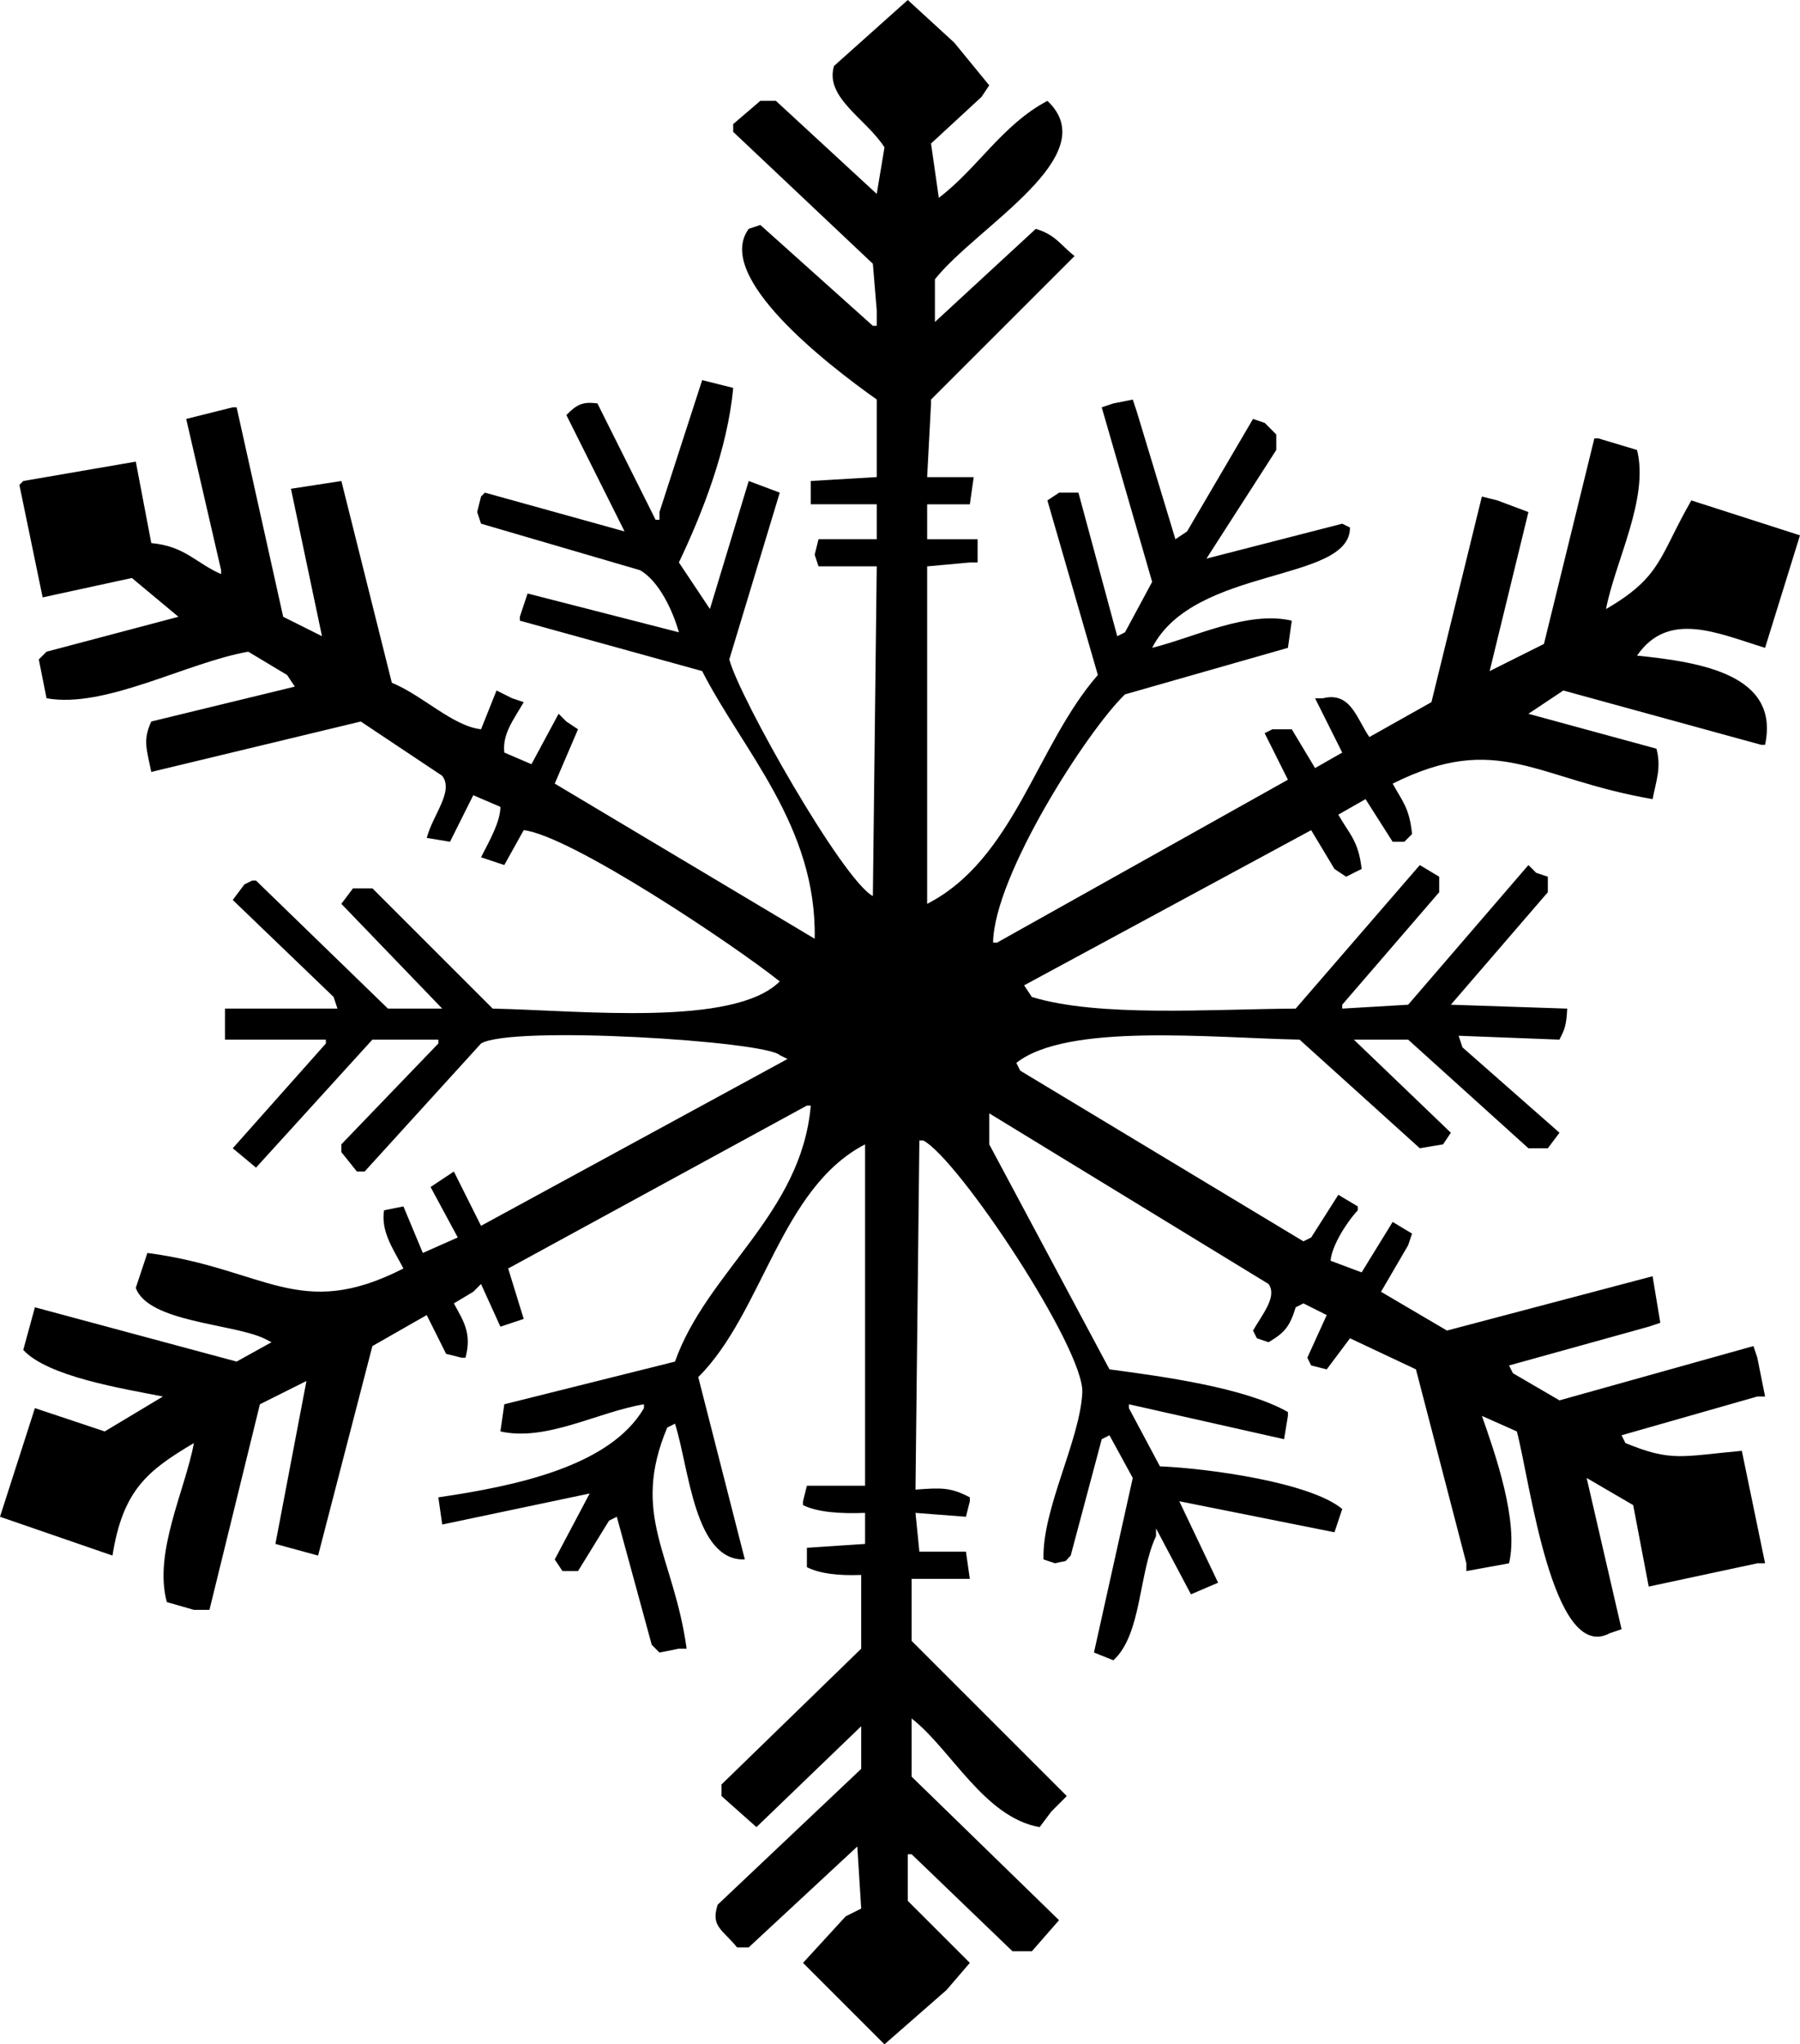<?xml version="1.0" encoding="utf-8"?>
<!-- Generator: Adobe Illustrator 15.0.0, SVG Export Plug-In . SVG Version: 6.00 Build 0)  -->
<!DOCTYPE svg PUBLIC "-//W3C//DTD SVG 1.1//EN" "http://www.w3.org/Graphics/SVG/1.1/DTD/svg11.dtd">
<svg version="1.1" id="Layer_1" xmlns="http://www.w3.org/2000/svg" xmlns:xlink="http://www.w3.org/1999/xlink" x="0px" y="0px"
	 width="590.998px" height="671.254px" viewBox="0 0 590.998 671.254" enable-background="new 0 0 590.998 671.254"
	 xml:space="preserve">
<path d="M304.414,156.668c5.101,0,10.188,0,15.289,0c-0.425,2.975-0.851,5.944-1.274,8.919c-4.675,0-9.34,0-14.015,0
	c0,3.82,0,7.639,0,11.464c5.524,0,11.039,0,16.563,0c0,2.544,0,5.095,0,7.639c-0.85,0-1.699,0-2.549,0
	c-4.676,0.425-9.34,0.851-14.016,1.275c0,36.938,0,73.875,0,110.812c28.619-14.677,35.834-51.967,56.047-75.15
	c-5.525-19.104-11.039-38.207-16.564-57.316c1.275-0.85,2.551-1.7,3.826-2.545c2.125,0,4.25,0,6.363,0
	c4.25,15.704,8.5,31.418,12.739,47.127c0.851-0.425,1.7-0.85,2.55-1.275c2.975-5.52,5.939-11.04,8.914-16.559
	c-5.516-19.104-11.039-38.212-16.554-57.316c1.274-0.425,2.54-0.85,3.813-1.275c2.125-0.425,4.25-0.85,6.375-1.275
	c0.426,1.275,0.85,2.55,1.275,3.819c4.238,14.014,8.488,28.023,12.729,42.038c1.275-0.85,2.551-1.7,3.825-2.55
	c7.214-12.309,14.438-24.624,21.653-36.938c1.273,0.425,2.55,0.851,3.824,1.275c1.274,1.275,2.539,2.544,3.814,3.819
	c0,1.7,0,3.395,0,5.095c-7.64,11.889-15.279,23.779-22.929,35.668c14.864-3.825,29.729-7.645,44.582-11.464
	c0.851,0.425,1.7,0.85,2.55,1.27c0.083,18.176-51.186,12.579-64.961,39.488c13.65-3.354,31.396-12.335,45.857-8.915
	c-0.426,2.97-0.851,5.939-1.275,8.915c-17.828,5.095-35.667,10.189-53.496,15.284c-12.404,11.941-43.023,59.576-43.304,81.52
	c0.425,0,0.85,0,1.274,0c31.842-17.833,63.686-35.667,95.527-53.496c-2.55-5.095-5.1-10.189-7.639-15.284
	c0.85-0.425,1.688-0.85,2.539-1.275c2.125,0,4.25,0,6.375,0c2.55,4.245,5.089,8.489,7.64,12.734
	c2.976-1.695,5.949-3.395,8.914-5.089c-2.965-5.945-5.938-11.889-8.914-17.834c0.851,0,1.699,0,2.55,0
	c9.184-2.239,11.008,6.546,15.278,12.734c6.8-3.82,13.589-7.64,20.379-11.459c5.524-22.503,11.05-45.007,16.563-67.51
	c1.699,0.425,3.399,0.85,5.09,1.274c3.399,1.275,6.8,2.55,10.188,3.82c-4.239,17.409-8.489,34.817-12.729,52.221
	c5.939-2.97,11.89-5.938,17.828-8.914c5.516-22.504,11.051-45.002,16.555-67.505c0.425,0,0.851,0,1.275,0
	c4.25,1.275,8.498,2.544,12.738,3.819c3.99,15.932-7.162,36.461-10.189,52.222c18.357-10.635,17.414-17.249,28.019-35.663
	c11.891,3.82,23.778,7.646,35.668,11.464c-3.825,12.309-7.64,24.623-11.464,36.938c-15.424-4.711-31.719-12.449-42.032,2.55
	c20.876,2.151,46.979,6.209,42.032,29.293c-0.426,0-0.851,0-1.275,0c-21.651-5.945-43.307-11.889-64.959-17.834
	c-3.814,2.55-7.64,5.095-11.465,7.645c14.014,3.82,28.028,7.64,42.042,11.464c1.617,6.219-0.03,10.262-1.274,16.554
	c-38.519-6.598-50.594-22.384-85.34-5.089c3.131,5.753,5.516,7.935,6.365,16.554c-0.851,0.85-1.699,1.7-2.55,2.55
	c-1.274,0-2.54,0-3.815,0c-2.975-4.67-5.948-9.339-8.914-14.014c-2.975,1.7-5.948,3.4-8.924,5.1
	c3.534,6.302,6.633,8.542,7.649,17.829c-1.7,0.85-3.399,1.7-5.101,2.55c-1.274-0.85-2.551-1.7-3.824-2.55
	c-2.54-4.245-5.09-8.49-7.641-12.734c-31.418,16.985-62.836,33.964-94.255,50.948c0.851,1.275,1.7,2.544,2.55,3.819
	c21.935,6.722,58.515,3.98,86.614,3.825c13.579-15.714,27.168-31.418,40.759-47.132c2.125,1.275,4.238,2.55,6.363,3.825
	c0,1.7,0,3.395,0,5.095c-10.611,12.306-21.225,24.62-31.84,36.934c0,0.425,0,0.85,0,1.275c7.225-0.425,14.439-0.85,21.652-1.275
	c13.164-15.284,26.328-30.568,39.482-45.857c0.85,0.85,1.7,1.7,2.551,2.55c1.274,0.425,2.549,0.85,3.824,1.275
	c0,1.7,0,3.395,0,5.095c-10.613,12.309-21.229,24.623-31.843,36.938c12.739,0.425,25.468,0.85,38.207,1.275
	c-0.271,5.753-0.901,6.867-2.54,10.189c-11.039-0.426-22.089-0.852-33.117-1.275c0.426,1.275,0.85,2.55,1.274,3.814
	c10.614,9.35,21.229,18.688,31.843,28.027c-1.273,1.7-2.55,3.4-3.824,5.1c-2.125,0-4.25,0-6.375,0
	c-13.154-11.898-26.318-23.777-39.482-35.666c-5.938,0-11.889,0-17.827,0c10.614,10.188,21.229,20.377,31.843,30.566
	c-0.852,1.275-1.7,2.55-2.55,3.814c-2.552,0.436-5.091,0.851-7.64,1.285c-13.164-11.899-26.33-23.778-39.482-35.668
	c-28.992-0.574-76.28-5.577-92.989,7.64c0.425,0.851,0.851,1.7,1.274,2.551c30.982,18.678,61.986,37.378,92.979,56.035
	c0.851-0.414,1.7-0.851,2.55-1.265c2.976-4.676,5.95-9.351,8.914-14.015c2.125,1.274,4.25,2.55,6.375,3.813c0,0.437,0,0.851,0,1.285
	c-4.177,4.562-8.593,12.035-8.914,16.555c3.391,1.275,6.789,2.55,10.189,3.824c3.391-5.524,6.789-11.049,10.188-16.563
	c2.115,1.274,4.24,2.55,6.365,3.825c-0.426,1.273-0.851,2.539-1.275,3.824c-2.975,5.09-5.938,10.18-8.914,15.279
	c7.215,4.25,14.439,8.488,21.654,12.738c22.504-5.939,45.006-11.891,67.51-17.839c0.851,5.101,1.689,10.198,2.539,15.289
	c-1.265,0.425-2.539,0.85-3.813,1.274c-15.289,4.25-30.567,8.488-45.856,12.738c0.426,0.84,0.851,1.689,1.274,2.54
	c5.09,2.976,10.188,5.949,15.289,8.914c21.229-5.938,42.457-11.879,63.688-17.828c0.413,1.274,0.84,2.55,1.266,3.824
	c0.85,4.239,1.699,8.489,2.55,12.739c-0.851,0-1.7,0-2.55,0c-14.854,4.25-29.72,8.488-44.572,12.729
	c0.425,0.85,0.851,1.699,1.265,2.551c15.123,6.219,18.348,4.383,38.219,2.549c2.55,12.314,5.09,24.629,7.64,36.942
	c-0.851,0-1.7,0-2.55,0c-11.879,2.55-23.77,5.091-35.658,7.64c-1.699-8.914-3.398-17.838-5.1-26.754
	c-5.09-2.963-10.189-5.938-15.278-8.914c3.813,16.564,7.64,33.119,11.464,49.672c-1.275,0.436-2.55,0.851-3.824,1.285
	c-18.959,10.282-26.369-50.832-30.567-66.234c-3.825-1.7-7.64-3.4-11.466-5.102c4.428,12.615,12.16,34.643,8.916,48.407
	c-4.666,0.851-9.34,1.7-14.016,2.55c0-0.85,0-1.699,0-2.55c-5.515-21.229-11.039-42.457-16.554-63.686
	c-7.214-3.4-14.438-6.8-21.653-10.2c-2.55,3.4-5.1,6.8-7.64,10.2c-1.699-0.437-3.399-0.851-5.101-1.275
	c-0.424-0.85-0.85-1.698-1.274-2.55c2.125-4.675,4.25-9.339,6.375-14.004c-2.55-1.285-5.101-2.551-7.649-3.835
	c-0.84,0.436-1.688,0.85-2.539,1.284c-1.979,6.438-3.689,8.377-8.914,11.466c-1.274-0.437-2.551-0.851-3.826-1.286
	c-0.424-0.85-0.85-1.689-1.273-2.539c3.203-5.546,7.992-11.143,5.1-15.289c-30.578-18.679-61.156-37.357-91.713-56.036
	c0,3.39,0,6.789,0,10.179c13.162,24.629,26.326,49.258,39.48,73.887c17.486,2.322,44.623,6.021,58.596,14.014
	c0,0.415,0,0.84,0,1.266c-0.425,2.549-0.85,5.101-1.273,7.649c-16.979-3.825-33.969-7.649-50.946-11.465c0,0.415,0,0.851,0,1.265
	c3.399,6.375,6.789,12.739,10.188,19.114c15.879,0.663,49.443,5.267,59.86,14.015c-0.851,2.539-1.7,5.09-2.55,7.629
	c-16.979-3.39-33.958-6.789-50.946-10.18c4.249,8.915,8.489,17.829,12.739,26.743c-2.977,1.274-5.939,2.55-8.915,3.813
	c-3.824-7.213-7.64-14.429-11.464-21.643c0,0.85,0,1.699,0,2.55c-5.732,12.003-4.654,32.278-14.016,40.757
	c-2.113-0.85-4.238-1.699-6.363-2.55c4.25-19.114,8.488-38.207,12.738-57.321c-2.55-4.664-5.1-9.338-7.648-14.014
	c-0.84,0.436-1.689,0.85-2.54,1.285c-3.399,12.729-6.8,25.468-10.188,38.207c-2.509,2.633-0.478,1.327-5.101,2.55
	c-1.274-0.436-2.55-0.85-3.824-1.274c-0.542-16.467,11.929-38.939,12.735-54.768c0.736-14.336-40.674-76.736-52.221-82.79
	c-0.426,0-0.852,0-1.275,0c-0.426,38.208-0.85,76.415-1.273,114.634c8.676-0.675,11.618-0.717,17.838,2.539c0,0.436,0,0.851,0,1.284
	c-0.425,1.7-0.851,3.39-1.274,5.091c-5.524-0.426-11.039-0.851-16.563-1.275c0.426,4.25,0.851,8.5,1.274,12.738
	c5.101,0,10.188,0,15.289,0c0.425,2.977,0.851,5.939,1.274,8.916c-6.375,0-12.738,0-19.104,0c0,6.789,0,13.588,0,20.377
	c16.979,16.989,33.957,33.969,50.945,50.947c-1.699,1.699-3.399,3.399-5.1,5.1c-1.275,1.701-2.55,3.398-3.814,5.101
	c-18.16-3.151-29.157-25.665-42.031-35.668c0,6.364,0,12.739,0,19.104c16.128,15.692,32.268,31.418,48.396,47.121
	c-2.977,3.399-5.939,6.801-8.916,10.199c-0.424,0-0.85,0-1.273,0c-1.7,0-3.4,0-5.1,0c-11.041-10.613-22.068-21.229-33.107-31.843
	c-0.426,0-0.852,0-1.275,0c0,5.09,0,10.179,0,15.279c6.789,6.8,13.579,13.589,20.379,20.378c-2.55,2.976-5.1,5.949-7.649,8.915
	c-6.789,5.948-13.578,11.899-20.378,17.839c-8.915-8.926-17.829-17.839-26.743-26.754c4.665-5.09,9.339-10.188,14.014-15.278
	c1.689-0.85,3.39-1.7,5.089-2.55c-0.425-6.8-0.85-13.589-1.275-20.379c-11.889,11.039-23.778,22.079-35.657,33.117
	c-1.275,0-2.55,0-3.825,0c-5.038-6.104-8.655-6.861-6.364-14.014c15.693-14.854,31.418-29.719,47.122-44.582
	c0-4.664,0-9.34,0-14.015c-11.466,11.05-22.93,22.078-34.394,33.128c-3.814-3.398-7.64-6.8-11.464-10.199c0-1.265,0-2.551,0-3.814
	c15.289-14.863,30.578-29.729,45.857-44.582c0-8.063,0-16.139,0-24.203c-7.619,0.27-13.465-0.395-17.829-2.551
	c0-2.113,0-4.238,0-6.363c6.364-0.425,12.739-0.852,19.104-1.275c0-3.39,0-6.789,0-10.188c-8.199,0.312-15.569-0.196-20.378-2.55
	c0-0.414,0-0.851,0-1.266c0.425-1.699,0.85-3.398,1.275-5.1c6.364,0,12.739,0,19.104,0c0-37.357,0-74.735,0-112.094
	c-27.779,14.347-33.48,55.188-54.771,76.437c5.1,19.942,10.189,39.907,15.29,59.86c-16.595,0.592-18.264-29.904-22.929-44.582
	c-0.85,0.426-1.7,0.851-2.55,1.275c-12.159,28.95,2.083,41.762,6.375,72.6c-0.85,0-1.7,0-2.55,0
	c-2.125,0.426-4.25,0.851-6.375,1.275c-0.85-0.851-1.69-1.701-2.54-2.551c-3.825-14.015-7.65-28.02-11.464-42.031
	c-0.85,0.424-1.7,0.85-2.55,1.274c-3.4,5.514-6.79,11.049-10.189,16.563c-1.7,0-3.4,0-5.1,0c-0.85-1.285-1.689-2.551-2.54-3.826
	c3.814-7.225,7.64-14.438,11.464-21.652c-16.139,3.4-32.278,6.79-48.407,10.189c-0.425-2.976-0.85-5.939-1.275-8.926
	c25.416-3.73,56.336-10.158,67.51-29.293c0-0.414,0-0.85,0-1.265c-15.216,2.55-32.091,12.313-47.132,8.915
	c0.425-2.977,0.85-5.95,1.275-8.915c18.679-4.675,37.368-9.351,56.046-14.015c10.542-29.748,41.503-48.469,44.582-84.063
	c-0.425,0-0.85,0-1.275,0c-32.693,17.829-65.386,35.657-98.079,53.496c1.7,5.515,3.4,11.039,5.1,16.554
	c-2.55,0.852-5.1,1.7-7.65,2.551c-2.125-4.664-4.239-9.34-6.364-14.015c-0.85,0.851-1.7,1.7-2.55,2.55
	c-2.125,1.275-4.239,2.551-6.364,3.814c3.151,5.836,5.96,9.773,3.814,17.839c-0.425,0-0.85,0-1.275,0
	c-1.689-0.425-3.39-0.851-5.089-1.274c-2.125-4.25-4.25-8.488-6.364-12.729c-5.95,3.39-11.89,6.779-17.839,10.18
	c-5.939,22.928-11.889,45.856-17.829,68.785c-4.675-1.275-9.339-2.55-14.014-3.824c3.4-17.828,6.8-35.668,10.189-53.496
	c-5.09,2.549-10.189,5.1-15.279,7.648c-5.525,22.493-11.04,45.008-16.564,67.501c-1.7,0-3.39,0-5.09,0
	c-2.975-0.851-5.95-1.7-8.914-2.551c-4.395-16.336,5.95-36.519,8.914-52.222c-15.382,9.09-23.343,15.549-26.753,36.942
	c-12.314-4.25-24.618-8.5-36.932-12.739c3.814-11.89,7.639-23.769,11.464-35.668c7.639,2.551,15.279,5.101,22.928,7.65
	c6.365-3.825,12.729-7.65,19.104-11.465c-13.268-2.602-37.762-6.521-45.857-15.289c1.275-4.676,2.55-9.34,3.825-14.004
	c22.079,5.938,44.157,11.879,66.225,17.828c3.825-2.125,7.65-4.25,11.464-6.363c-0.85-0.436-1.689-0.852-2.54-1.286
	c-10.614-4.871-37.969-5.327-42.032-16.554c1.265-3.824,2.54-7.639,3.814-11.465c38.705,5.049,49.744,22.629,84.064,5.101
	c-3.307-6.333-7.453-12.056-6.364-19.104c2.125-0.436,4.239-0.85,6.364-1.285c2.125,5.101,4.25,10.199,6.375,15.289
	c3.815-1.688,7.64-3.39,11.464-5.09c-2.975-5.523-5.95-11.039-8.925-16.562c2.55-1.7,5.1-3.4,7.65-5.09
	c2.964,5.939,5.939,11.89,8.915,17.828c33.544-18.252,67.087-36.516,100.619-54.77c-0.85-0.425-1.689-0.84-2.54-1.275
	c-4.882-4.644-88.024-9.866-98.078-3.813c-12.739,14.015-25.479,28.019-38.218,42.032c-0.84,0-1.689,0-2.54,0
	c-1.7-2.125-3.4-4.25-5.1-6.375c0-0.85,0-1.699,0-2.551c10.615-11.027,21.229-22.078,31.843-33.106c0-0.425,0-0.851,0-1.274
	c-7.214,0-14.429,0-21.654,0c-12.739,14.004-25.468,28.019-38.207,42.032c-2.55-2.125-5.1-4.25-7.64-6.364
	c10.179-11.465,20.379-22.929,30.568-34.394c0-0.425,0-0.851,0-1.274c-11.039,0-22.079,0-33.118,0c0-3.399,0-6.794,0-10.188
	c12.314,0,24.618,0,36.932,0c-0.425-1.275-0.85-2.55-1.275-3.825c-11.039-10.614-22.068-21.229-33.107-31.843
	c1.265-1.695,2.54-3.395,3.814-5.095c0.85-0.425,1.7-0.845,2.55-1.27c0.425,0,0.85,0,1.275,0
	c14.429,14.009,28.868,28.018,43.307,42.032c5.939,0,11.889,0,17.829,0c-11.04-11.464-22.079-22.929-33.118-34.393
	c1.275-1.7,2.55-3.395,3.825-5.094c0.425,0,0.85,0,1.275,0c1.7,0,3.39,0,5.089,0c13.164,13.159,26.329,26.323,39.493,39.487
	c29.189,0.632,79.244,6.09,94.253-8.919c-14.872-11.896-68.544-47.849-84.061-49.673c-2.125,3.82-4.25,7.64-6.375,11.459
	c-2.55-0.845-5.089-1.694-7.639-2.544c2.892-5.68,6.302-11.578,6.364-16.559c-2.964-1.275-5.939-2.55-8.915-3.82
	c-2.55,5.095-5.089,10.189-7.639,15.284c-2.55-0.425-5.1-0.85-7.639-1.275c2.073-7.729,8.956-15.253,5.089-20.378
	c-8.915-5.945-17.829-11.89-26.743-17.834c-22.929,5.52-45.857,11.039-68.786,16.559c-1.503-7.453-2.84-10.422,0-16.559
	c15.704-3.82,31.418-7.64,47.132-11.459c-0.85-1.275-1.7-2.55-2.55-3.825c-4.25-2.544-8.489-5.095-12.739-7.639
	c-20.212,3.535-47.018,18.777-66.235,15.284c-0.85-4.245-1.7-8.494-2.54-12.739c0.839-0.85,1.689-1.694,2.54-2.544
	c14.439-3.825,28.878-7.645,43.307-11.464c-5.089-4.245-10.189-8.489-15.279-12.739c-9.764,2.125-19.529,4.25-29.303,6.37
	c-2.54-12.314-5.089-24.623-7.64-36.938c0.425-0.425,0.85-0.85,1.275-1.275c12.314-2.12,24.629-4.245,36.943-6.364
	c1.689,8.914,3.39,17.829,5.089,26.743c11.133,1.042,14.553,6.53,22.929,10.189c0-0.425,0-0.845,0-1.27
	c-3.825-16.559-7.64-33.118-11.464-49.676c5.1-1.275,10.189-2.55,15.289-3.82c0.425,0,0.84,0,1.265,0
	c5.1,22.923,10.189,45.852,15.289,68.78c4.25,2.125,8.489,4.245,12.739,6.37c-3.4-16.134-6.8-32.268-10.189-48.402
	c5.515-0.851,11.04-1.7,16.554-2.55c5.525,22.079,11.04,44.157,16.564,66.235c10.293,4.266,19.954,14.211,29.293,15.284
	c1.7-4.245,3.4-8.495,5.089-12.739c1.7,0.85,3.4,1.7,5.1,2.55c1.275,0.425,2.55,0.85,3.825,1.27
	c-3.255,5.722-7.059,10.36-6.375,16.564c2.975,1.27,5.95,2.545,8.915,3.82c2.975-5.52,5.95-11.04,8.914-16.559
	c0.85,0.85,1.7,1.7,2.55,2.545c1.275,0.85,2.55,1.7,3.825,2.55c-2.55,5.945-5.1,11.889-7.64,17.834
	c28.443,16.976,56.886,33.959,85.339,50.943c0.736-36.968-23.633-61.762-36.942-87.889c-19.954-5.514-39.907-11.039-59.861-16.554
	c0-0.425,0-0.85,0-1.275c0.85-2.55,1.7-5.095,2.54-7.645c16.564,4.245,33.128,8.495,49.682,12.739
	c-2.073-7.344-6.613-16.865-12.739-20.379c-17.404-5.094-34.818-10.189-52.221-15.284c-0.425-1.275-0.85-2.55-1.275-3.825
	c0.425-1.695,0.85-3.395,1.275-5.095c0.425-0.425,0.85-0.845,1.275-1.27c15.279,4.245,30.568,8.489,45.847,12.734
	c-6.365-12.734-12.729-25.474-19.104-38.213c3.535-3.628,5.536-4.416,10.189-3.819c6.375,12.739,12.739,25.473,19.104,38.212
	c0.425,0,0.85,0,1.275,0c0-0.85,0-1.7,0-2.55c4.675-14.434,9.339-28.868,14.014-43.307c3.4,0.85,6.789,1.7,10.189,2.55
	c-1.814,20.062-10.22,41.363-17.829,57.316c3.39,5.095,6.79,10.189,10.189,15.284c4.239-14.009,8.489-28.018,12.739-42.032
	c3.389,1.275,6.789,2.55,10.189,3.825c-5.524,18.254-11.039,36.513-16.564,54.766c3.296,12.579,37.14,72.326,47.132,77.7
	c0.425-36.093,0.85-72.18,1.275-108.268c-6.375,0-12.739,0-19.114,0c-0.425-1.275-0.839-2.544-1.265-3.819
	c0.425-1.7,0.84-3.4,1.265-5.095c6.375,0,12.739,0,19.114,0c0-3.825,0-7.645,0-11.464c-7.225,0-14.439,0-21.654,0
	c0-2.55,0-5.095,0-7.646c7.214-0.425,14.429-0.85,21.654-1.274c0-8.489,0-16.979,0-25.473
	c-16.471-11.677-53.538-40.41-42.032-56.042c1.265-0.425,2.54-0.85,3.814-1.275c12.314,11.04,24.628,22.089,36.942,33.118
	c0.425,0,0.85,0,1.275,0c0-1.7,0-3.4,0-5.095c-0.425-5.095-0.85-10.188-1.275-15.284c-15.289-14.439-30.568-28.873-45.857-43.307
	c0-0.85,0-1.7,0-2.55c2.975-2.545,5.95-5.095,8.915-7.639c1.7,0,3.4,0,5.1,0c11.04,10.189,22.079,20.378,33.118,30.568
	c0.85-5.095,1.689-10.188,2.54-15.284c-5.898-9.298-19.767-16.398-16.554-26.748C281.911,14.434,289.975,7.22,298.05,0
	c5.09,4.67,10.189,9.339,15.279,14.009c3.824,4.669,7.648,9.344,11.464,14.014c-0.85,1.27-1.7,2.544-2.55,3.819
	c-5.516,5.095-11.039,10.189-16.555,15.284c0.851,5.944,1.701,11.889,2.551,17.834c12.812-9.754,20.876-24.033,35.656-31.843
	c19.197,18.051-23.238,41.286-36.933,58.591c0,4.669,0,9.339,0,14.009c11.04-10.189,22.079-20.378,33.118-30.568
	c6.572,1.944,8.105,5.328,12.739,8.915c-15.714,15.699-31.429,31.418-47.132,47.127c0,0.425,0,0.85,0,1.275
	C305.265,140.539,304.839,148.603,304.414,156.668z"/>
</svg>
